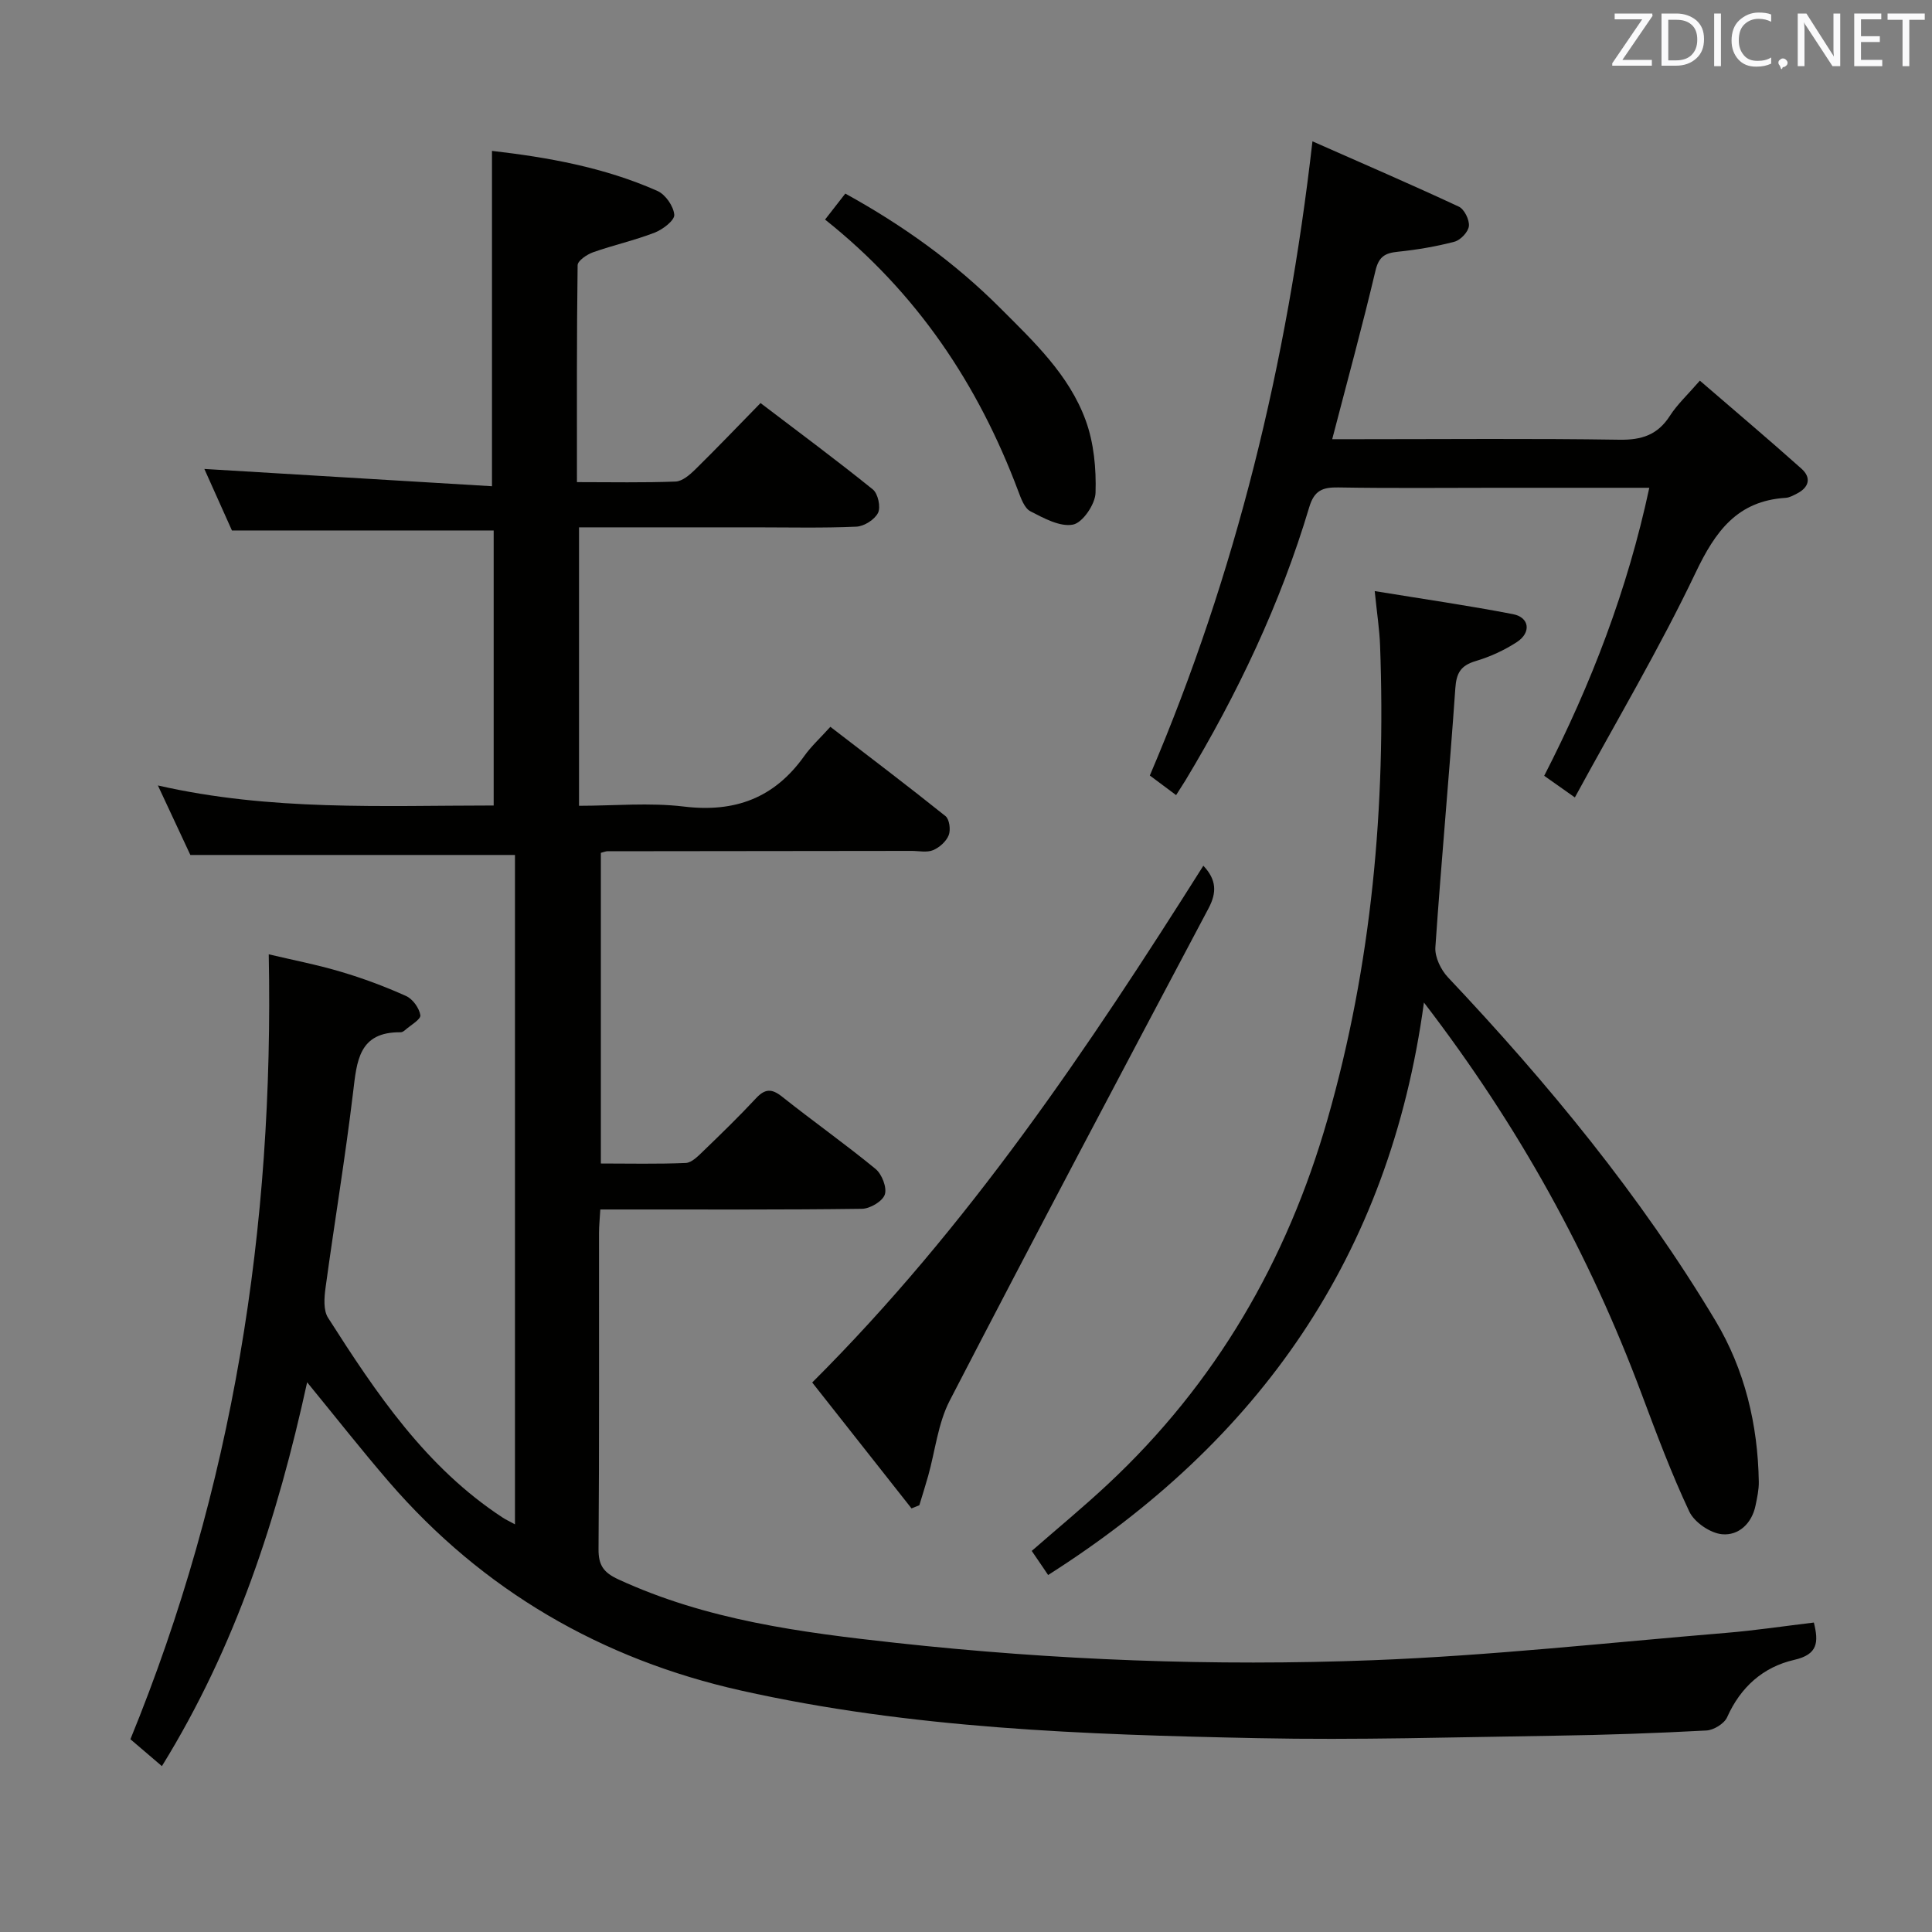 <svg enable-background="new 0 0 400 400" viewBox="0 0 400 400" xmlns="http://www.w3.org/2000/svg"><rect x="0" y="0" width="400" height="400" fill="#808080" stroke="none"/><path d="m33.52 365.66c-2.39-2.04-4.39-3.75-6.52-5.57 21.23-51.92 29.75-105.92 28.64-162.51 4.83 1.15 9.95 2.13 14.92 3.61 4.6 1.36 9.13 3.05 13.51 5.02 1.38.62 2.74 2.51 2.96 3.98.13.86-2.03 2.07-3.18 3.09-.24.21-.59.44-.88.44-8.72-.11-9.09 5.98-9.87 12.46-1.62 13.51-3.86 26.95-5.7 40.44-.28 2.04-.48 4.65.52 6.21 9.96 15.61 20.26 30.98 36.18 41.39.65.43 1.38.75 2.52 1.38 0-46.55 0-92.59 0-138.59-22.21 0-44.41 0-67.21 0-1.88-4.04-4.12-8.82-6.72-14.39 23.31 5.32 46.24 4.16 69.52 4.15 0-19.19 0-38.08 0-56.94-17.95 0-35.69 0-54.19 0-1.73-3.86-3.81-8.51-5.71-12.74 19.81 1.19 39.66 2.38 59.55 3.58 0-23.84 0-46.39 0-69.43 11.38 1.31 23.18 3.37 34.27 8.3 1.65.74 3.33 3.16 3.47 4.93.09 1.15-2.37 3.04-4.05 3.69-4.15 1.61-8.55 2.58-12.76 4.07-1.27.45-3.19 1.75-3.2 2.68-.2 14.78-.14 29.57-.14 44.91 7.19 0 13.81.14 20.41-.12 1.39-.05 2.93-1.37 4.05-2.47 4.51-4.43 8.87-9 13.55-13.78 8.03 6.11 15.77 11.84 23.26 17.89 1.06.86 1.66 3.64 1.07 4.84-.69 1.39-2.88 2.79-4.49 2.86-6.99.31-13.99.14-20.99.14-11.99 0-23.98 0-36.43 0v57.65c7.24 0 14.57-.7 21.72.16 10.59 1.28 18.75-1.79 24.92-10.47 1.44-2.02 3.31-3.73 5.4-6.04 8.22 6.33 16.12 12.3 23.84 18.49.81.65 1.1 2.85.66 3.95-.51 1.29-1.92 2.55-3.24 3.1-1.29.53-2.95.15-4.45.15-21 .02-41.99.04-62.99.07-.32 0-.63.15-1.34.33v64.32c5.74 0 11.67.14 17.58-.11 1.23-.05 2.54-1.41 3.58-2.41 3.72-3.59 7.43-7.19 10.95-10.97 1.88-2.02 3.27-2.06 5.43-.33 6.38 5.07 13.05 9.78 19.34 14.95 1.31 1.08 2.39 3.86 1.91 5.3-.47 1.4-3.06 2.93-4.74 2.95-16.16.22-32.33.13-48.49.14-1.8 0-3.61 0-5.67 0-.11 1.94-.27 3.39-.27 4.83-.02 21.83.07 43.66-.1 65.49-.03 3.39 1.09 4.87 4.12 6.27 18.26 8.42 37.72 10.98 57.46 13.14 32.85 3.59 65.77 4.86 98.71 3.59 24.38-.94 48.7-3.63 73.04-5.65 6.08-.5 12.12-1.41 18.29-2.15 1.01 4.08.85 6.61-4.07 7.73-6.42 1.47-11.1 5.62-13.89 11.88-.59 1.32-2.77 2.66-4.28 2.74-10.46.56-20.94.93-31.42 1.08-20.48.3-40.97.93-61.44.51-35.9-.73-71.86-1.98-107.06-9.87-28.82-6.46-53.46-20.7-72.91-43.26-5.62-6.52-10.95-13.31-16.88-20.55-6.12 27.98-14.75 54.67-30.07 79.47z" fill="#010100"/><path d="m284.62 122.38c10.14 1.66 19.44 2.99 28.65 4.78 3.39.66 3.8 3.8.79 5.77-2.61 1.7-5.56 3.05-8.55 3.94-3.06.92-3.98 2.43-4.2 5.63-1.24 17.88-2.91 35.74-4.13 53.62-.14 2.03 1.14 4.67 2.6 6.22 20.73 21.96 39.87 45.18 55.41 71.14 6.04 10.1 8.76 21.46 8.95 33.3.03 1.63-.34 3.28-.67 4.9-.77 3.77-3.53 6.28-6.92 5.97-2.45-.22-5.75-2.47-6.8-4.7-3.74-7.94-6.82-16.21-9.91-24.45-10.73-28.68-25.29-55.22-45.03-80.94-7.13 52.54-34.19 90.82-77.81 118.53-.25-.38-.62-.94-1-1.49-.74-1.09-1.48-2.17-2.39-3.5 5.33-4.65 10.69-9.07 15.75-13.8 22.33-20.84 37.1-46.28 45.48-75.54 9.19-32.09 12.11-64.88 10.89-98.12-.12-3.3-.64-6.59-1.11-11.26z" fill="#010100"/><path d="m243.5 164.62c-2.04-1.52-3.74-2.79-5.44-4.06 17.85-41.82 28.42-85.31 33.67-131.3 10.46 4.62 20.45 8.93 30.3 13.52 1.14.53 2.22 2.73 2.09 4.02-.12 1.21-1.73 2.91-2.98 3.24-3.83 1.01-7.78 1.67-11.72 2.08-2.65.27-3.95.99-4.64 3.91-2.7 11.43-5.81 22.77-8.96 34.9h5.51c17.99 0 35.98-.17 53.97.11 4.63.07 7.91-1.01 10.44-4.96 1.51-2.35 3.63-4.31 6.2-7.27 7.11 6.14 14.16 12.09 21.04 18.23 2.08 1.86 1.58 3.87-.96 5.16-.73.37-1.52.82-2.3.87-10.03.63-14.57 6.91-18.66 15.49-7.48 15.7-16.4 30.72-25 46.54-2.63-1.86-4.35-3.07-6.35-4.48 9.72-18.96 17.24-38.49 21.76-59.63-10.8 0-21.1 0-31.41 0-10.99 0-21.99.12-32.98-.07-3.27-.06-4.99.63-6.02 4.1-5.97 20-14.88 38.71-25.63 56.56-.53.85-1.07 1.68-1.93 3.04z" fill="#010100"/><path d="m188.72 312.3c-6.84-8.67-13.67-17.33-20.56-26.07 32.34-32.25 57.13-69.22 80.98-106.99 2.75 2.91 2.8 5.56 1.08 8.81-17.97 33.92-35.95 67.83-53.59 101.93-2.43 4.7-3 10.37-4.46 15.58-.57 2.04-1.22 4.06-1.83 6.08-.54.22-1.08.44-1.62.66z" fill="#010100"/><path d="m170.82 45.46c1.59-2.05 2.79-3.58 4.19-5.38 11.94 6.58 22.65 14.26 32.09 23.71 6.95 6.95 14.23 13.8 17.67 23.22 1.71 4.67 2.21 10.02 2.05 15.03-.07 2.36-2.67 6.18-4.66 6.57-2.69.53-6.05-1.32-8.82-2.75-1.24-.64-1.95-2.65-2.52-4.17-8.29-22.08-20.94-41.08-40-56.23z" fill="#010100"/><g fill="#fafafb"><path d="m342.2 3.2-6.3 9.2h6.1v1.2h-8.2v-.5l6.2-9.1h-5.7v-1.2h7.8v.4z"/><path d="m344 13.7v-10.9h3.1c1.6 0 3 .5 4.1 1.4 1.1 1 1.6 2.2 1.6 3.9s-.5 3-1.6 4-2.5 1.5-4.2 1.5h-3zm1.4-9.6v8.4h1.6c1.4 0 2.5-.4 3.2-1.1.8-.8 1.2-1.8 1.2-3.2s-.4-2.4-1.2-3.1-1.8-1-3.1-1z"/><path d="m356.3 2.8v10.9h-1.4v-10.9z"/><path d="m366.6 13.2c-.8.4-1.8.6-3 .6-1.6 0-2.8-.5-3.7-1.5s-1.4-2.3-1.4-3.9c0-1.7.5-3.2 1.6-4.2s2.4-1.6 4-1.6c1 0 1.9.1 2.6.4v1.5c-.8-.4-1.6-.6-2.6-.6-1.2 0-2.2.4-3 1.2s-1.1 1.9-1.1 3.3c0 1.3.4 2.3 1.1 3.1s1.6 1.1 2.8 1.1c1.1 0 2-.2 2.8-.7v1.3z"/><path d="m368.2 13c0-.3.1-.5.3-.6.2-.2.4-.3.6-.3.3 0 .5.1.7.3s.3.4.3.6-.1.5-.3.6c-.2.2-.4.3-.7.3-.3 1-.5-.1-.6-.3-.2-.2-.3-.4-.3-.6z"/><path d="m381.1 13.7h-1.7l-5.5-8.4c-.2-.2-.3-.5-.4-.7 0 .2.1.8.1 1.5v7.6h-1.4v-10.9h1.8l5.3 8.3c.3.4.4.6.4.8 0-.3-.1-.8-.1-1.6v-7.5h1.4v10.9z"/><path d="m389.7 13.7h-5.8v-10.9h5.6v1.2h-4.2v3.5h3.9v1.2h-3.9v3.7h4.4z"/><path d="m398.4 4.1h-3.1v9.6h-1.4v-9.6h-3.1v-1.3h7.7v1.3z"/></g></svg>